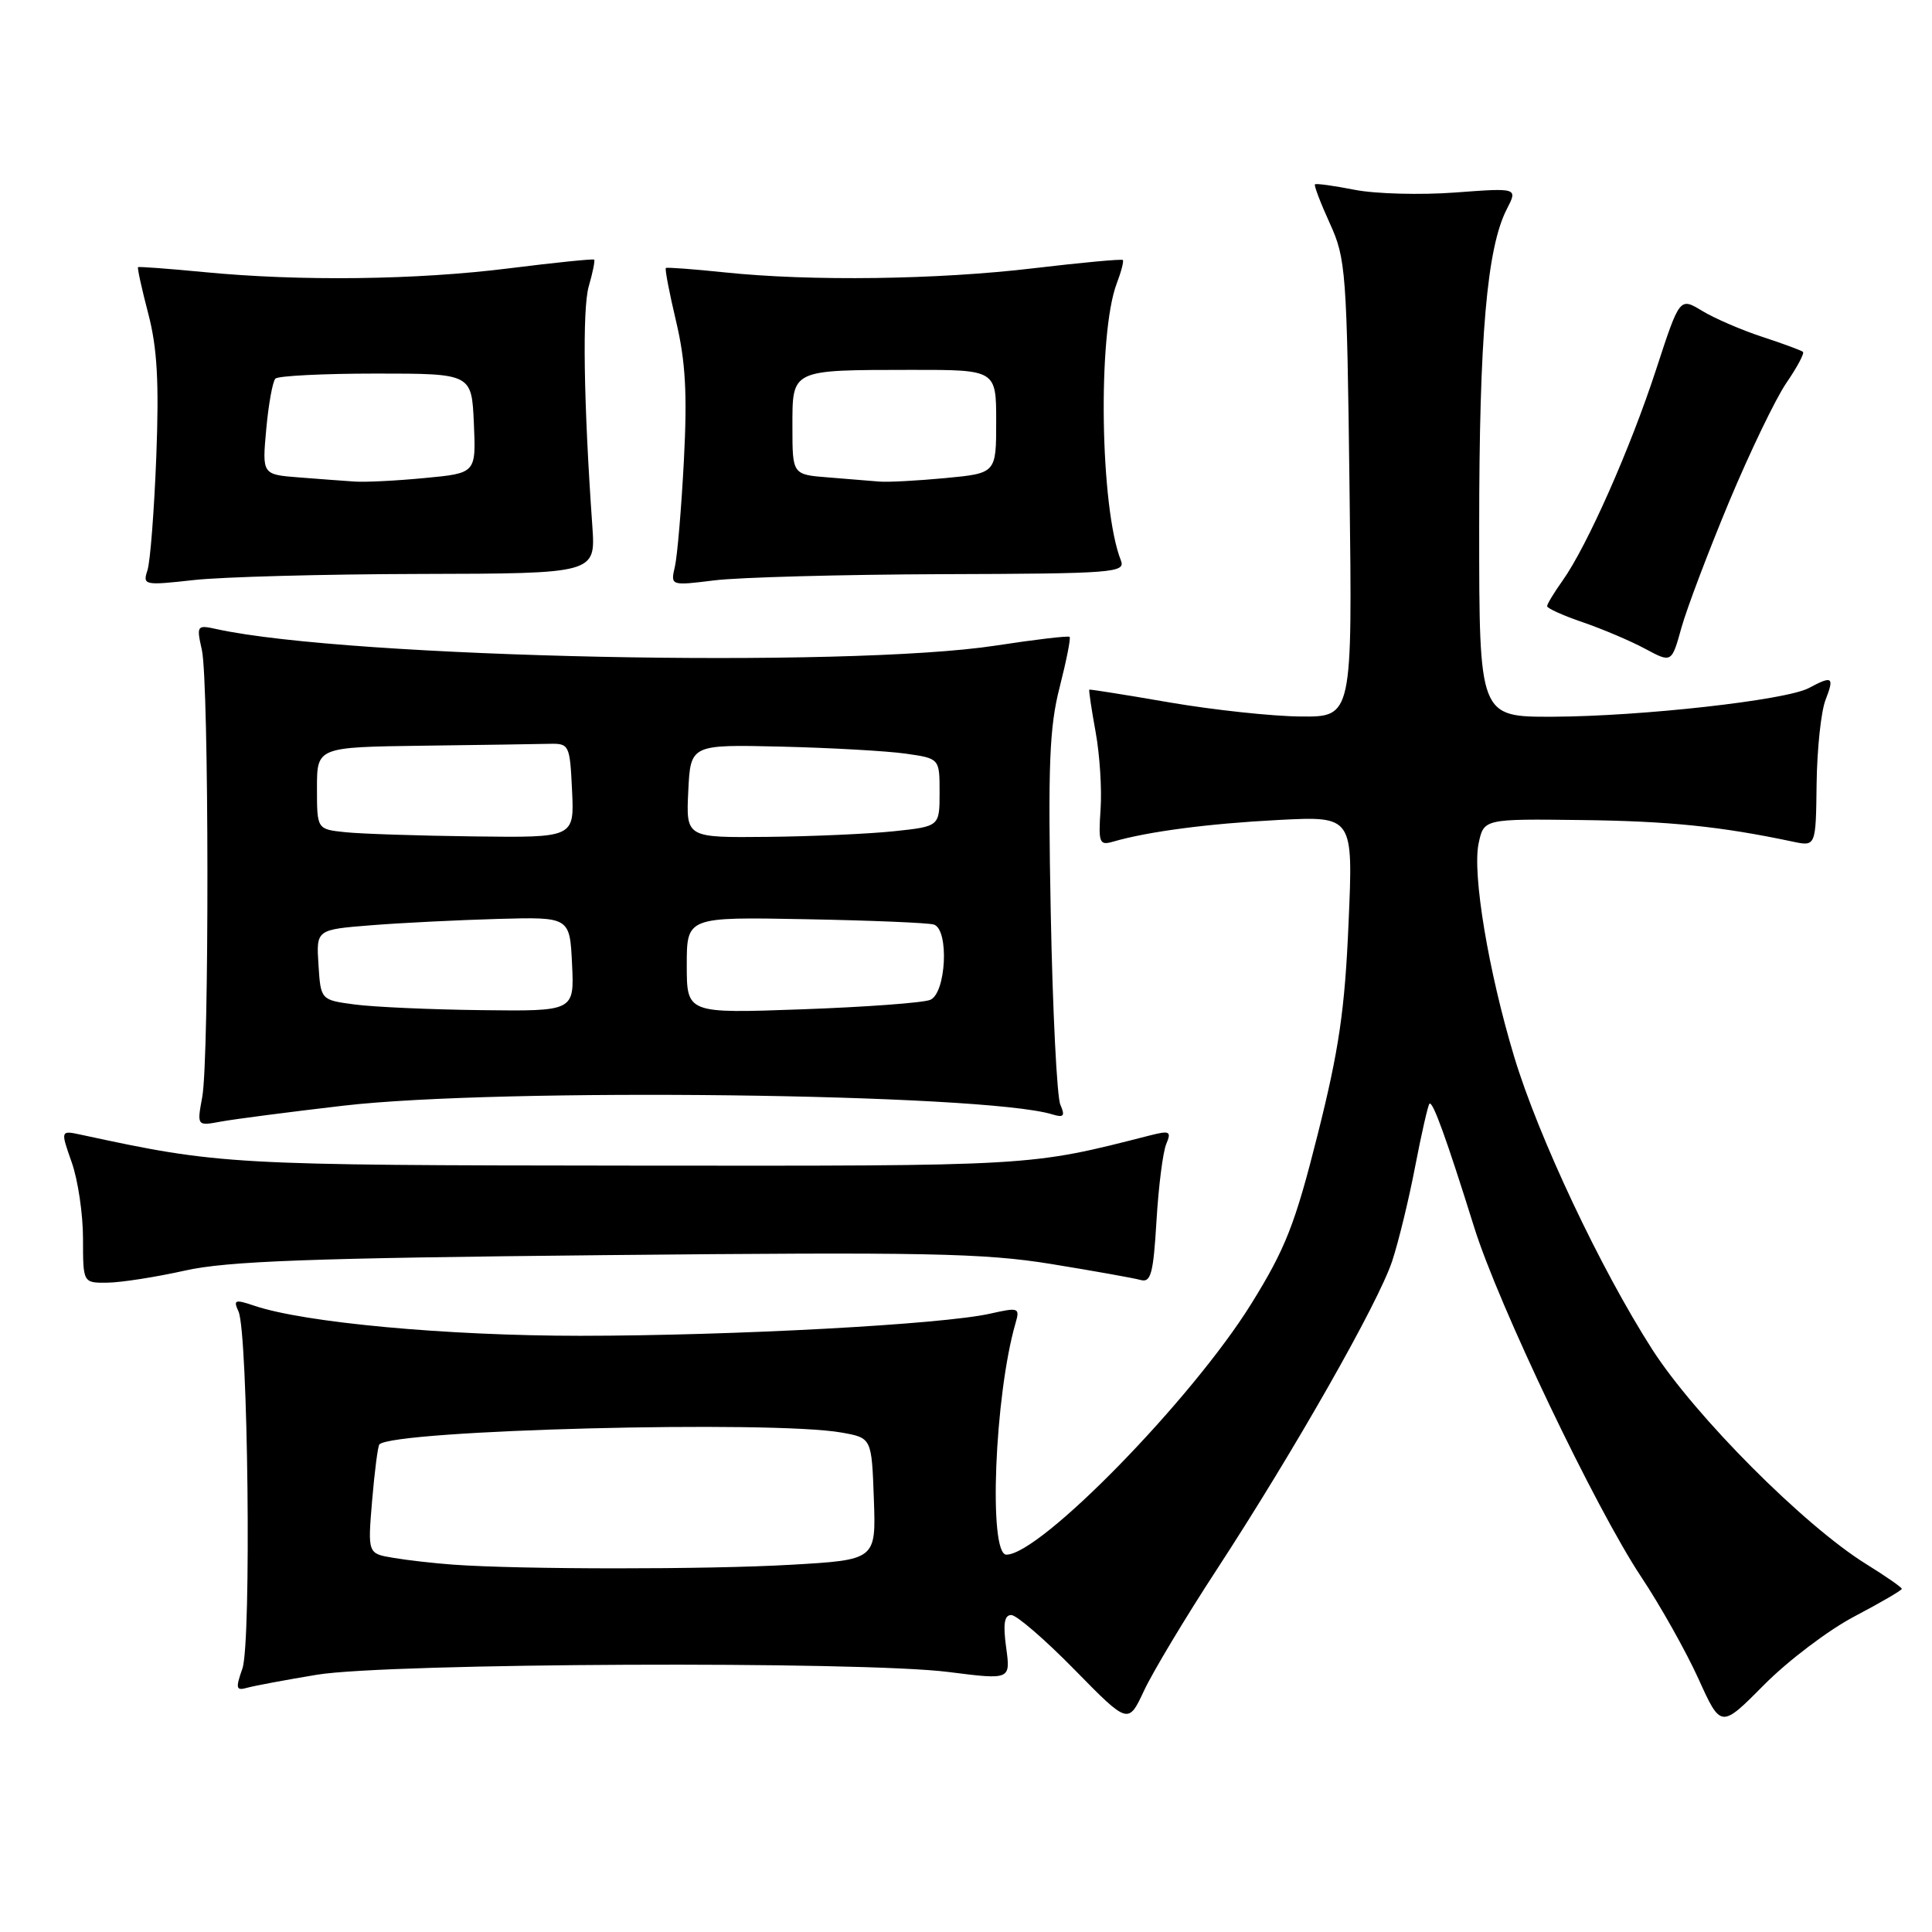 <?xml version="1.0" encoding="UTF-8" standalone="no"?>
<!DOCTYPE svg PUBLIC "-//W3C//DTD SVG 1.1//EN" "http://www.w3.org/Graphics/SVG/1.1/DTD/svg11.dtd" >
<svg xmlns="http://www.w3.org/2000/svg" xmlns:xlink="http://www.w3.org/1999/xlink" version="1.1" viewBox="0 0 256 256">
 <g >
 <path fill="currentColor"
d=" M 161.21 208.00 C 171.51 192.22 182.61 172.70 184.47 167.10 C 185.31 164.55 186.69 158.90 187.52 154.54 C 188.36 150.19 189.21 146.46 189.41 146.25 C 189.84 145.83 191.65 150.83 195.34 162.63 C 198.55 172.91 211.43 199.86 217.47 208.95 C 220.00 212.75 223.41 218.83 225.05 222.44 C 228.03 229.02 228.03 229.02 233.76 223.24 C 236.92 220.05 242.31 215.97 245.75 214.17 C 249.19 212.36 252.00 210.72 252.00 210.53 C 252.00 210.33 249.86 208.85 247.25 207.23 C 239.05 202.14 224.61 187.65 218.92 178.79 C 212.07 168.10 203.85 150.68 200.63 140.00 C 197.23 128.72 195.08 115.84 195.92 111.78 C 196.61 108.50 196.61 108.50 209.55 108.66 C 221.15 108.80 228.00 109.50 237.55 111.52 C 240.61 112.17 240.61 112.17 240.71 103.84 C 240.77 99.25 241.30 94.26 241.89 92.75 C 243.08 89.68 242.82 89.49 239.68 91.17 C 236.67 92.78 217.52 94.92 205.75 94.97 C 196.00 95.00 196.00 95.00 196.00 69.94 C 196.00 44.63 197.02 32.82 199.67 27.69 C 201.11 24.89 201.11 24.89 192.80 25.51 C 188.24 25.85 182.25 25.69 179.50 25.15 C 176.75 24.61 174.38 24.28 174.24 24.43 C 174.09 24.57 174.98 26.90 176.21 29.60 C 178.34 34.26 178.47 35.98 178.82 64.75 C 179.20 95.00 179.20 95.00 172.35 94.94 C 168.58 94.91 160.78 94.07 155.00 93.08 C 149.22 92.08 144.43 91.32 144.34 91.38 C 144.25 91.45 144.62 93.95 145.17 96.96 C 145.72 99.96 146.02 104.59 145.83 107.26 C 145.53 111.70 145.67 112.06 147.50 111.52 C 152.18 110.17 160.14 109.13 169.40 108.65 C 179.31 108.14 179.31 108.14 178.69 122.32 C 178.20 133.82 177.42 139.12 174.59 150.36 C 171.60 162.24 170.34 165.44 165.80 172.76 C 157.95 185.41 137.85 206.00 133.35 206.00 C 130.95 206.00 131.79 184.90 134.56 175.34 C 135.16 173.27 135.00 173.21 131.18 174.07 C 124.81 175.50 97.17 176.99 76.92 177.00 C 59.17 177.00 40.26 175.26 33.65 173.00 C 31.13 172.15 30.89 172.24 31.60 173.77 C 32.87 176.54 33.33 217.63 32.12 221.09 C 31.19 223.74 31.27 224.06 32.78 223.63 C 33.73 223.37 37.88 222.59 42.00 221.91 C 51.46 220.35 114.15 220.07 125.70 221.55 C 133.91 222.59 133.91 222.59 133.32 218.30 C 132.89 215.17 133.08 214.00 134.00 214.00 C 134.70 214.00 138.48 217.26 142.39 221.25 C 149.50 228.50 149.50 228.50 151.60 224.00 C 152.76 221.53 157.08 214.32 161.21 208.00 Z  M 24.50 168.36 C 30.13 167.10 41.04 166.70 80.25 166.31 C 122.53 165.89 130.37 166.04 139.25 167.48 C 144.89 168.40 150.23 169.35 151.12 169.60 C 152.50 169.99 152.82 168.80 153.24 161.78 C 153.51 157.22 154.09 152.65 154.53 151.60 C 155.24 149.91 155.01 149.78 152.41 150.44 C 136.27 154.56 137.33 154.50 83.50 154.45 C 30.34 154.40 29.21 154.34 10.75 150.36 C 8.01 149.77 8.01 149.77 9.50 154.01 C 10.33 156.34 11.00 160.89 11.00 164.13 C 11.00 170.00 11.00 170.00 14.25 169.96 C 16.04 169.94 20.65 169.22 24.50 168.36 Z  M 45.49 146.51 C 66.21 144.10 130.26 144.88 139.40 147.65 C 140.96 148.13 141.16 147.89 140.50 146.37 C 140.05 145.34 139.48 133.91 139.23 120.96 C 138.85 101.39 139.05 96.34 140.41 91.06 C 141.30 87.56 141.90 84.56 141.73 84.39 C 141.56 84.22 137.16 84.74 131.96 85.54 C 112.18 88.57 46.25 87.19 28.75 83.37 C 26.08 82.78 26.02 82.86 26.75 86.13 C 27.70 90.40 27.74 140.20 26.80 145.35 C 26.09 149.21 26.09 149.21 29.30 148.61 C 31.06 148.29 38.35 147.34 45.49 146.51 Z  M 229.11 66.50 C 231.87 59.90 235.29 52.80 236.71 50.73 C 238.13 48.66 239.12 46.81 238.90 46.62 C 238.68 46.43 236.25 45.53 233.50 44.63 C 230.75 43.73 227.17 42.18 225.54 41.19 C 222.57 39.39 222.57 39.39 219.45 48.94 C 216.04 59.41 210.29 72.38 207.06 76.92 C 205.93 78.51 205.00 80.04 205.00 80.32 C 205.00 80.61 207.14 81.57 209.75 82.46 C 212.36 83.36 216.07 84.93 218.00 85.97 C 221.50 87.85 221.50 87.85 222.80 83.17 C 223.52 80.60 226.36 73.10 229.11 66.50 Z  M 55.71 76.05 C 78.92 76.00 78.92 76.00 78.49 69.75 C 77.33 53.34 77.15 40.97 78.01 37.95 C 78.54 36.13 78.86 34.53 78.73 34.40 C 78.60 34.28 73.55 34.79 67.50 35.55 C 55.19 37.10 39.76 37.29 27.00 36.05 C 22.32 35.60 18.41 35.31 18.29 35.40 C 18.18 35.50 18.78 38.27 19.64 41.54 C 20.83 46.07 21.09 50.62 20.71 60.50 C 20.43 67.65 19.91 74.43 19.54 75.56 C 18.89 77.55 19.10 77.59 25.68 76.86 C 29.43 76.44 42.95 76.08 55.71 76.05 Z  M 124.86 76.08 C 147.63 76.01 149.17 75.89 148.52 74.25 C 145.77 67.30 145.43 44.27 147.97 37.57 C 148.57 36.00 148.93 34.60 148.78 34.45 C 148.63 34.30 143.32 34.79 137.00 35.54 C 124.24 37.06 107.44 37.29 96.00 36.09 C 91.88 35.66 88.38 35.40 88.23 35.51 C 88.08 35.62 88.69 38.81 89.59 42.60 C 90.84 47.89 91.08 52.18 90.62 61.00 C 90.29 67.33 89.75 73.65 89.43 75.06 C 88.84 77.62 88.84 77.62 94.67 76.90 C 97.88 76.50 111.46 76.13 124.86 76.08 Z  M 60.00 207.32 C 57.52 207.14 53.97 206.74 52.11 206.42 C 48.72 205.86 48.72 205.86 49.31 198.81 C 49.64 194.93 50.07 191.60 50.27 191.39 C 52.20 189.47 102.22 188.18 111.50 189.82 C 115.50 190.53 115.50 190.53 115.79 198.61 C 116.08 206.69 116.08 206.69 104.79 207.34 C 93.70 207.98 68.85 207.97 60.00 207.32 Z  M 47.00 133.10 C 42.50 132.50 42.50 132.50 42.20 127.84 C 41.90 123.18 41.90 123.18 49.20 122.60 C 53.21 122.28 60.77 121.91 66.00 121.76 C 75.50 121.50 75.50 121.50 75.80 127.75 C 76.10 134.00 76.10 134.00 63.80 133.85 C 57.03 133.77 49.48 133.43 47.00 133.10 Z  M 91.00 127.89 C 91.00 121.50 91.00 121.50 106.75 121.80 C 115.41 121.96 123.06 122.28 123.75 122.51 C 125.79 123.20 125.37 131.64 123.25 132.49 C 122.29 132.88 114.64 133.44 106.25 133.74 C 91.00 134.29 91.00 134.29 91.00 127.89 Z  M 45.75 110.27 C 42.00 109.88 42.00 109.88 42.00 104.44 C 42.00 99.00 42.00 99.00 56.00 98.81 C 63.70 98.71 71.24 98.60 72.75 98.56 C 75.43 98.50 75.51 98.65 75.80 104.75 C 76.10 111.00 76.10 111.00 62.80 110.83 C 55.48 110.74 47.81 110.49 45.75 110.27 Z  M 91.20 104.82 C 91.50 98.65 91.50 98.65 103.50 98.93 C 110.10 99.09 117.53 99.51 120.00 99.86 C 124.50 100.50 124.50 100.50 124.50 105.00 C 124.50 109.50 124.50 109.50 118.50 110.14 C 115.20 110.49 107.64 110.83 101.70 110.89 C 90.90 111.00 90.90 111.00 91.20 104.82 Z  M 39.62 63.26 C 34.73 62.88 34.73 62.88 35.28 56.86 C 35.58 53.55 36.13 50.54 36.49 50.17 C 36.86 49.80 42.86 49.50 49.83 49.50 C 62.50 49.50 62.50 49.50 62.79 56.10 C 63.08 62.70 63.08 62.70 56.29 63.34 C 52.56 63.70 48.38 63.91 47.00 63.81 C 45.62 63.72 42.30 63.47 39.62 63.26 Z  M 109.75 63.26 C 105.00 62.89 105.00 62.89 105.00 56.56 C 105.00 48.90 104.72 49.03 120.75 49.01 C 132.00 49.00 132.00 49.00 132.00 55.86 C 132.00 62.71 132.00 62.71 125.25 63.35 C 121.54 63.70 117.60 63.91 116.50 63.81 C 115.40 63.72 112.36 63.47 109.75 63.26 Z "/>
</g>
</svg>